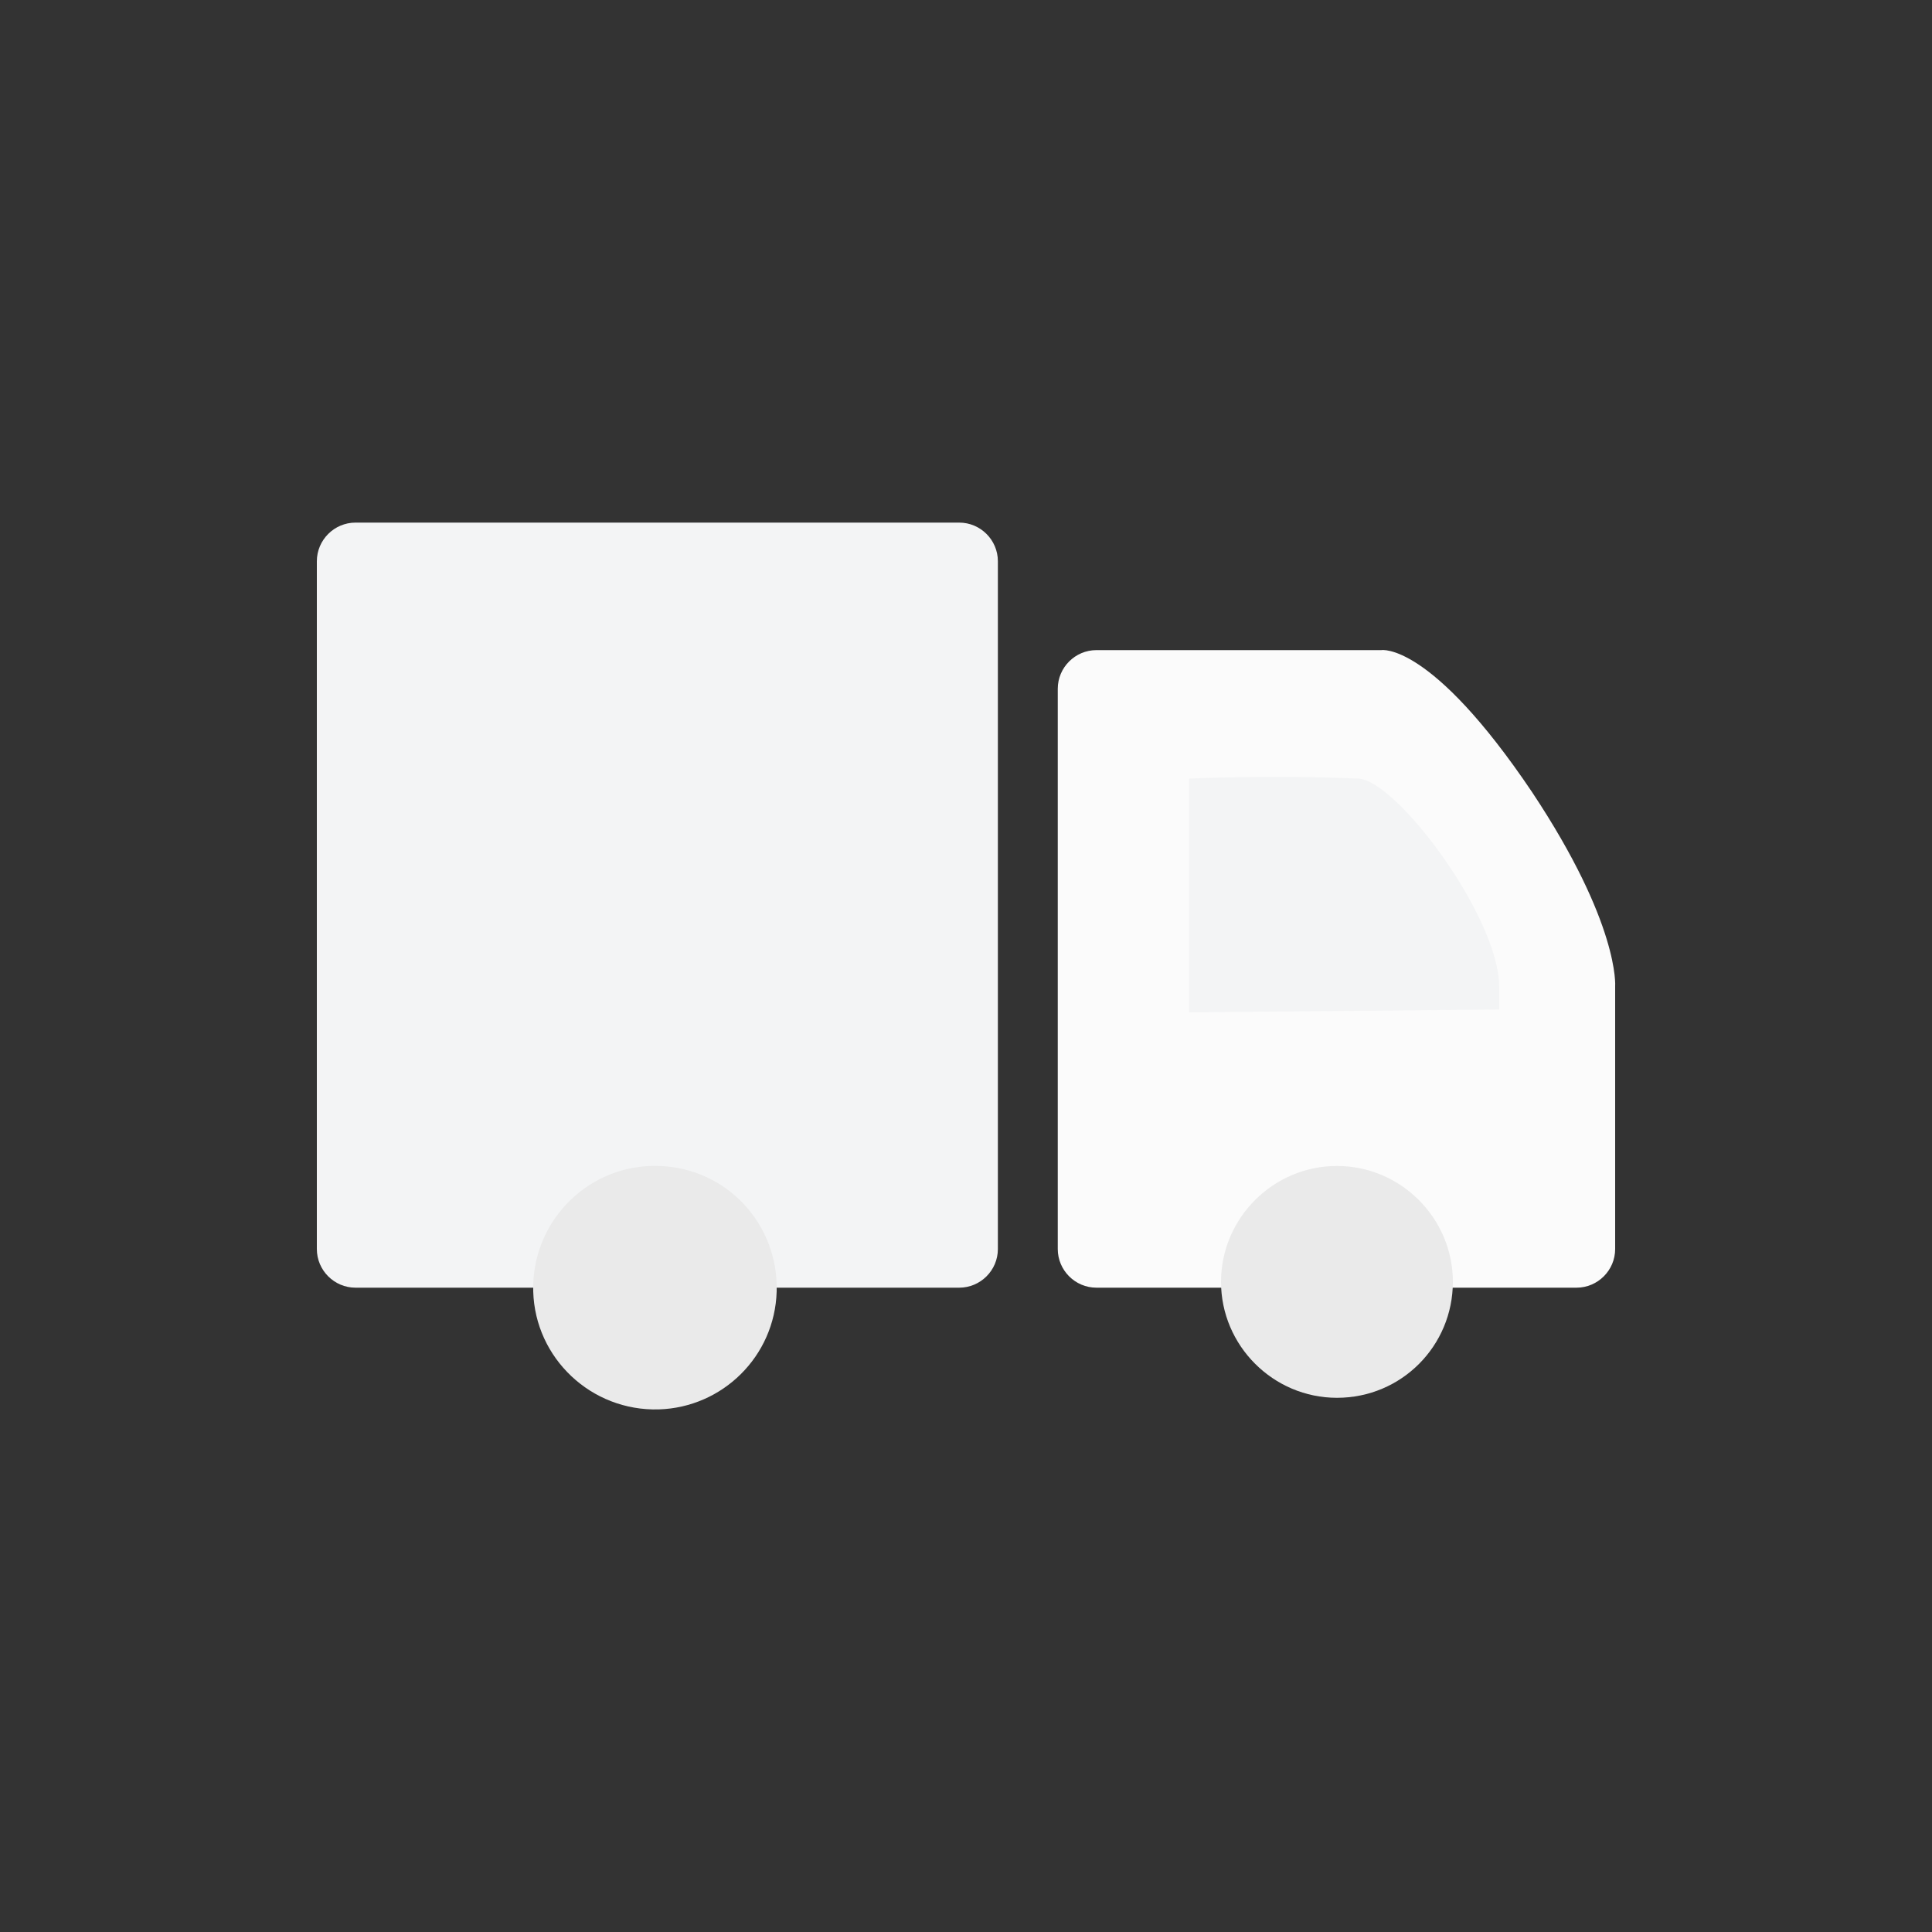<?xml version="1.0" encoding="utf-8"?>
<!-- Generator: Adobe Illustrator 21.0.0, SVG Export Plug-In . SVG Version: 6.00 Build 0)  -->
<svg version="1.1" id="图层_1" xmlns="http://www.w3.org/2000/svg" xmlns:xlink="http://www.w3.org/1999/xlink" x="0px" y="0px"
	 viewBox="0 0 200 200" style="enable-background:new 0 0 200 200;" xml:space="preserve">
<rect x="0" y="0" width="200" height="200" fill="#333333" stroke="none"/>
<style type="text/css">
	.st0{fill:#FBFBFB;}
	.st1{fill:#F3F4F5;}
	.st2{fill:#EAEAEA;}
</style>
<g>
	<path class="st0" d="M158.6,82C148.1,66.4,143,67.3,143,67.3h-29.5c-2.2,0-4,1.8-4,4v58c0,2.2,1.8,4,4,4h49.7c2.2,0,4-1.8,4-4
		v-27.2C167.2,102.1,167.7,95.7,158.6,82z"/>
	<path class="st1" d="M155.2,104.5l-32.1,0.3V80.6c0,0,8.4-0.4,17.5,0h0c3.9,0.1,14.6,14.3,14.6,21.6V104.5z"/>
	<path class="st1" d="M99.3,133.3H36.8c-2.2,0-4-1.8-4-4V58.1c0-2.2,1.8-4,4-4h62.5c2.2,0,4,1.8,4,4v71.2
		C103.3,131.5,101.5,133.3,99.3,133.3z"/>
	<path class="st2" d="M68.2,145.9c-7,0.2-12.8-5.3-13-12.2c-0.2-7,5.3-12.8,12.2-13c0.3,0,0.5,0,0.8,0c7,0.2,12.4,6,12.2,13
		C80.2,140.4,74.8,145.7,68.2,145.9z"/>
	<path class="st2" d="M138.4,144.7c-6.6,0-12-5.4-12-12c0-6.6,5.4-12,12-12l0,0c6.6,0,12,5.4,12,12
		C150.4,139.3,145.1,144.7,138.4,144.7z"/>
</g>
</svg>
